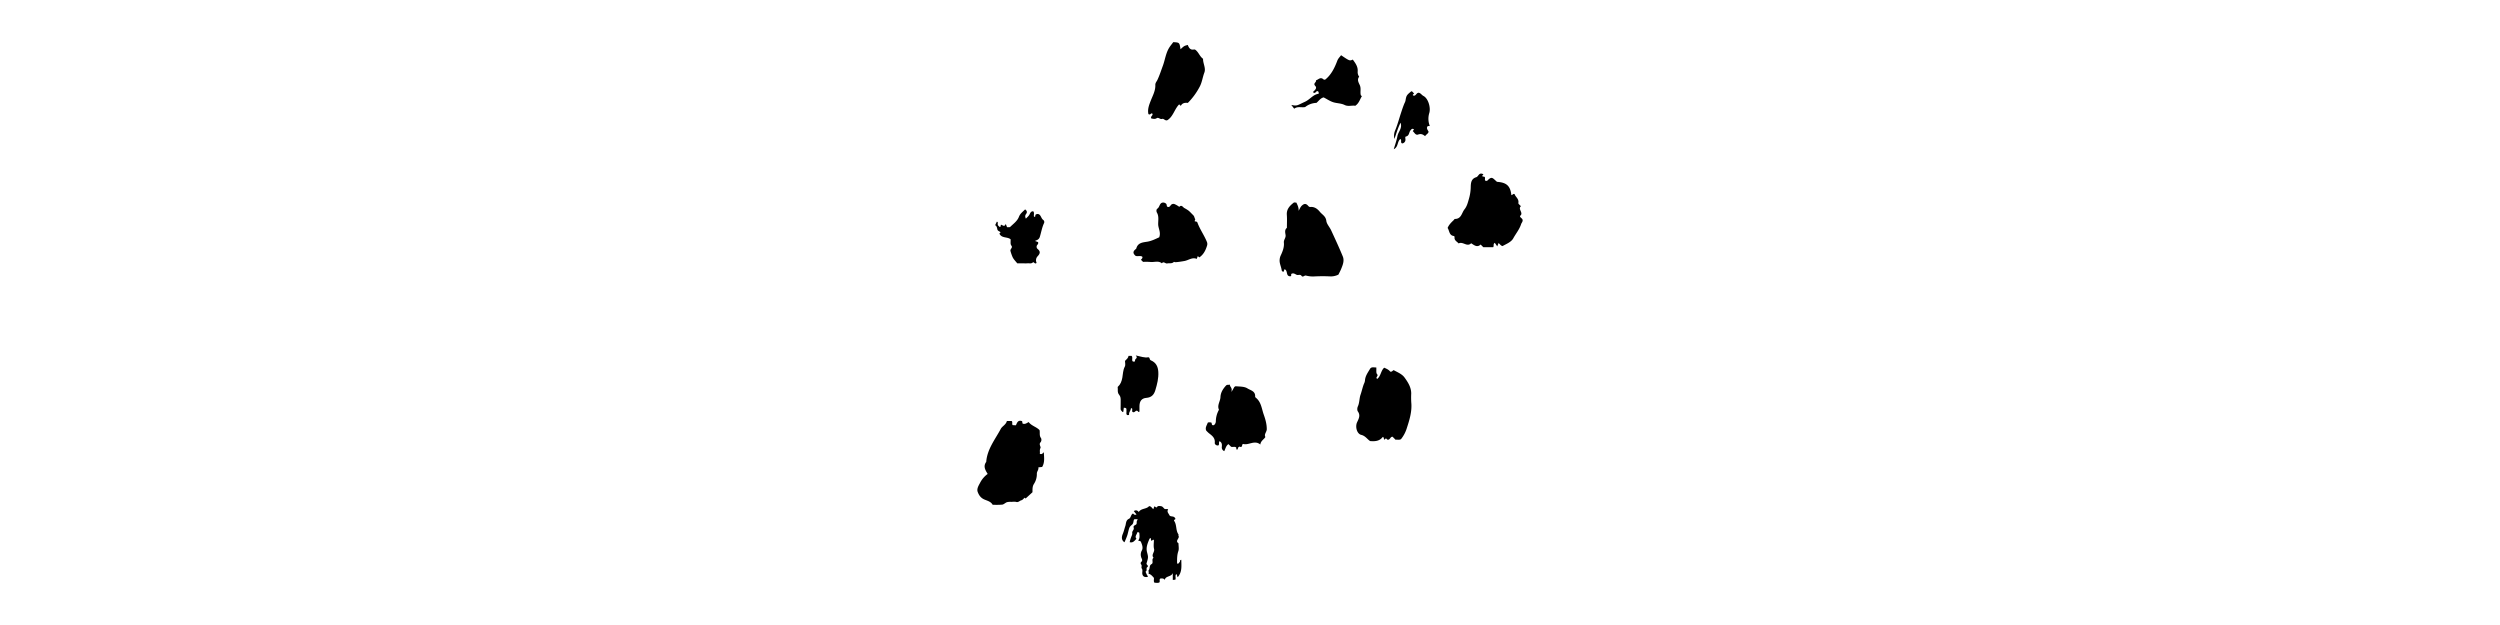 <?xml version="1.0" encoding="UTF-8"?><svg id="Layer_0_Image" data-name="Layer 0 Image" xmlns="http://www.w3.org/2000/svg" viewBox="0 0 800 600" x="0px" y="0px" width="800px" height="200px" 
version="1.1" xmlns:xlink="http://www.w3.org/1999/xlink"><title>1</title><path d="M166.615,404.13h4.494c1.387,1.061.007,2.758,1.057,3.993l3.1.167c1.022-2.107,1.749-5.164,5.394-4.157,1.4.331.288,2.14,1.3,2.6,2.126.7,3.581-.48,5.567-1.564,2.581,3.622,7.281,4.488,10.427,7.731.609,2.49-.482,5.273,1.449,7.708a3.925,3.925,0,0,1-.331,3.827c-2.238,2.115.475,4.281-.247,5.731-1.066,2.138-.218,3.833-.635,5.485,1.928.8,2.609-.231,3.873-1.553.238,5.1,1.067,9.7-1.591,14.171l-3.681.408c.61,2.231-1.494,3.863-1.409,6.08a17.262,17.262,0,0,1-2.855,9.918c-1.552,2.5-1.3,5.121-1.341,7.859l-6.587,6.041c.1.081-.228-.19-.936-.778-.961.8-1.92,2.176-3.144,2.48-1.685.417-2.83,2.194-4.969,1.586-1.5-.426-3.214-.114-4.831-.073a13.581,13.581,0,0,0-4.036.306c-1.6.559-2.956,2.137-4.54,2.348a72.254,72.254,0,0,1-9.245.112c-1.63-3.1-5.2-3.836-8.051-5.108-3.49-1.555-5.149-4.251-6.241-7.167-1.116-2.977.814-6.055,2.217-8.66a23.816,23.816,0,0,1,7.348-8.637c-2.339-3.765-4.488-7.375-1.389-11.578.893-12.2,8.507-21.473,13.954-31.664C162.175,409.038,165.718,407.775,166.615,404.13Z"/><path d="M624.118,167.3l-1.228,1.479c.341,1.083,1.438.581,2.209.981,1.28.95-.378,2.72,1.079,3.866.472-.052,1.344.12,1.673-.225,4.241-4.453,5.009-2.6,8.775.762a1.722,1.722,0,0,0,1.3.459c8.661.754,12.027,4.137,13,12.678,1.125.137,1.479-1.672,3.071-.972.851,2.8,4.4,4.572,3.617,8.561-.165.833,1.592,2.045,2.462,3.08-3.331,2.775,3.093,6.629-.9,9.326.082,1.779,2.1,2.1,2.48,3.645.442,1.783-.953,2.859-1.409,4.288-1.59,4.991-5.009,9.012-7.481,13.518-2.083,3.8-6.737,5.41-10.309,7.472-1.923-.377-2.536-2.064-3.857-2.846l-1.243,3.15-2.343-3.412c-1.885,1.225-.585,2.895-1.562,4.217h-9.459l-2.593-2.593c-3.3,3.2-6.123.66-9.1-1.215-3.933,3.981-7.934-2.074-11.984.188-1.738-1.915-4.36-2.9-3.942-6.046.046-.347-.337-1.063-.575-1.087-4.7-.48-4.272-5.1-6.094-7.738,1.153-2.877,3.3-5.124,5.6-7.26.507-.472.981-1.4,1.474-1.4,6.168-.028,6.42-5.844,9.142-9.216,2.358-2.923,3.238-6.581,4.226-10.019a42.944,42.944,0,0,0,1.728-10.475c.131-3.915-.088-8.767,5.383-10.36.973-.283,1.7-1.52,2.464-2.385C621.019,166.237,622.453,166.486,624.118,167.3Z"/><path d="M484.888,263.634a16.58,16.58,0,0,1-7.489,1.728,152.118,152.118,0,0,0-15.938.026,24.971,24.971,0,0,1-7.617-.826c-1.794-.469-2.99,2.178-4.434.179-1.178-1.629-3.06-.358-4.477-.882-1.6-.592-2.945-2.084-5.057-1.02-.941.4.614,2.566-1.537,2.391-4.19-.289-1.737-5.727-5.234-6.753l-.837,2.369a1.726,1.726,0,0,1-1.855-1.356c-.408-3.491-2.332-6.691-1.939-10.323a10.909,10.909,0,0,1,.965-3.772c1.849-3.906,3.535-8.122,3.081-12.516-.279-2.7,1.953-4.4,1.65-7.081-.26-2.291-1.242-5.086,1.253-7.036,0-4.161.246-8.339-.061-12.476-.406-5.478,2.806-8.733,6.566-11.706.556-.439,1.759-.061,2.6-.061,1.041,2.295,2.278,4.343,2.179,7.89,1.272-2.487,1.914-3.991,3.235-5.151,1.805-1.587,3.379-2.07,5.278-.311.8.737,1.328,1.869,2.744,1.749,3.988-.338,6.818,1.854,9.127,4.665,2.209,2.69,5.631,4.2,6.166,8.594.387,3.173,3.189,6,4.626,9.108,3.85,8.339,7.745,16.667,11.214,25.167,1.67,4.093-.06,8.224-1.65,12.117C486.717,260.123,485.776,261.813,484.888,263.634Z"/><path d="M521.255,352.749c.208,2.522-.371,5.219.707,6.393,1.769,1.925-2.08,3.12.184,4.606,3.545-2.737,3.381-7.866,6.682-10.759,2.331,1.014,4.619,2.1,5.748,3.77,1.89.326,2.144-.9,3.346-1.422,3.56,1.992,7.9,3.582,10.492,7.163,3.282,4.53,6.382,9.366,6.355,15.371a80.98,80.98,0,0,0,.041,8.32c.9,9.076-1.884,17.467-4.606,25.862a31.646,31.646,0,0,1-5.247,9.541c-1.582.972-3.217.322-5.2.563l-2.871-2.871c-1.942-.239-2.269,2.492-4.106,2.824-1.129.2-1.562-.764-2.264-1.341l-1.571,1.425c-.3-.859-.574-1.665-.851-2.471-.327-.457-.57-.321-.994.185-3.112,3.709-7.329,3.889-11.778,3.527-2.837-1.819-4.494-4.984-8.559-5.965-4.186-1.011-5.9-7.842-3.974-12.034,1.58-3.435,3.5-6.592.748-10.468-.764-1.077-.639-3.4-.021-4.725,1.7-3.653,1.347-7.689,2.64-11.394,1.2-3.444,1.908-7.07,3.254-10.448a9.432,9.432,0,0,0,.967-3.074c.228-4.3,2.744-7.659,4.823-11.168C516.534,351.917,518.843,352.844,521.255,352.749Z"/><path d="M351.351,247.1l-1.475-1.258c-.345.942-.637,1.743-.986,2.695-4.318-1.845-7.831,1.272-11.769,2.006-1.558.29-7.455,1.278-8.982,1.131-.43-.041-1.078-.391-1.242-.223-1.849,1.893-4.258.966-6.367,1.45-1.811.416-3.409-2.438-5.12-.122-3.441-2.842-7.472-.814-11.2-1.307a52.6,52.6,0,0,0-6.865-.055l-2-2c.511-.917,1.842-1.46,1.258-2.976-1.953-1.359-4.383.019-6.476-.854-1.933-1.705-2.932-3.518-.666-5.714.5-.482,1.266-.9,1.427-1.481,1.495-5.426,6.184-5.666,10.441-6.353,4.367-.706,8.121-2.711,11.525-4.226,1.8-4.74-.912-8.426-.994-12.439-.076-3.755.893-7.62-1.219-11.271-.5-.867-.842-2.934.461-3.815,2.168-1.467,1.946-4.762,4.438-5.679a4,4,0,0,1,3.777.853c1.256.941.167,2.93,1.967,3.22,1.413.223,2.089-.9,2.715-1.743a3.1,3.1,0,0,1,3.728-.935,22.272,22.272,0,0,1,4.392,2.6c2.069-2.477,3.638.391,4.682,1.031a31.511,31.511,0,0,1,4.442,2.742c1.39,1.21,2.616,2.607,3.944,3.892a5.114,5.114,0,0,1,1.593,2.835c.183.878,1.1,1.158.273,2.568-.888,1.517,1.86.335,2.445,1.945,2.34,6.441,6.454,12.056,9.048,18.42a5.188,5.188,0,0,1,.214,3.785C357.4,240.328,355.38,244.386,351.351,247.1Z"/><path d="M326.336,40.457c5.987.336,5.987.336,6.966,6.841,3.463-3.233,3.463-3.233,6.984-4.156.993,2.631,2.361,5.189,6.047,4.33a2.53,2.53,0,0,1,1.73.745c2.764,2.34,3.834,6.107,6.872,8.232-.148,4.494,2.9,8.9,1.25,13.238-1.756,4.607-2.2,9.562-4.72,14a63.932,63.932,0,0,1-11.135,15.1c-2.553-.252-5.273-.124-6.735,2.839l-1.6-1.426c-4.51,4.535-5.663,11.575-11.225,15.132-2.193,1.055-3.488-1.757-5.067-1.186-2.071.749-3.421-1.89-5.351-.64-1.679,1.088-3.417.451-4.961.3-1.612-2.106,2.313-3.054.638-4.971-1.242-.257-1.883,1.965-3.561.648-.978-4.573.629-8.711,2.368-13.1,1.887-4.757,4.517-9.455,4.283-14.855-.084-1.937,1.251-3.217,1.97-4.738,2.117-4.479,3.6-9.16,5.3-13.767,2.135-5.792,2.775-12.133,6.232-17.544C323.712,43.77,324.991,42.322,326.336,40.457Z"/><path d="M370.777,423.56c-1.195,1.391.18,3.084-1.225,4.054-1.991.323-3.515-1.19-3.377-2.477.515-4.794-2.658-6.957-5.743-9.36a28.243,28.243,0,0,1-2.463-2.432c-1.272-2.835.668-5.057,1.434-7.506,1.031-.728,2.166-.283,3.262-.289,1.11.589,0,3.026,2.383,2.655,1.562-.537,2.15-2.836,2.157-3.52a23.02,23.02,0,0,1,3-11.316c-2-4.324,1.274-8.032,1.435-12.126.171-4.337,2.345-7.828,5.237-11,1.221-1.336,2.545-.533,3.809-1.03-.092,2.374,2.842,3.122,1.31,7.035,2.5-2.728,2.4-5.6,4.7-5.411,3.7.309,7.968.183,10.843,2.032,2.774,1.785,7.725,2.555,7.387,7.714a1.561,1.561,0,0,0,.554,1.129c5.3,4.109,5.7,10.568,7.691,16.218,1.6,4.523,2.953,9.114,2.932,14.07-.012,2.76-2.853,4.83-1.324,7.536-1.549,2.458-4.415,3.62-4.868,7.2-5.631-4.642-11.174,1.059-16.543-.57-1.234.6-.734,1.735-1.263,2.509a1.723,1.723,0,0,1-2.136.041c-2.315.825-1.017,2.7-2.55,2.957-.752-.445-.517-1.187-.568-1.913-1.414-1.632-3.475-.091-5.091-.96q-1.187-1.185-2.44-2.44c-2.372,1.517-2.794,4.207-4.022,6.739a3.81,3.81,0,0,1-2.347-4.067C373.125,426.988,373.252,424.852,370.777,423.56Z"/><path d="M330.588,554.108c-.842-1.326-.343-2.441-1.407-2.9-1.437,1.5-.05,3.536-.864,5.288l-2.448.246v-6.688c-1.283,3.949-6.994,2.564-7.682,6.648-1.052-1.627-2.651-1.463-4.246-1.324-1.4.971,0,2.673-1.018,3.812-1.484.584-3.052.285-4.652.179-1.087-1.444-.258-3.108-.535-4.66-1.5-1.6-2.83-3.476-5.235-3.938.688-1.131-.212-2.937.164-3.315,1.669-1.678.272-4.564,2.792-5.9,2.329-1.235-.451-4.588,2-6.055-2.658-2.91,1.244-5.435.451-8.478-.722-2.773-.153-5.883-.153-8.661-1.235-.617-1.31.415-1.945.649-1.837.111-.026-2.112-1.4-2.376-.3.2-.787.353-.915.656-1.706,4.038-3.5,8.112-2.375,12.638,1.176,4.741,1.479,4.787-.4,10.74-.535,1.692,2.695,2.253.5,3.94-1.213.933.467,3.291-1.55,4.207.816,1.433,1.037,3.191,2.413,4.311-.258.733-.837.788-1.514.826-2.119.121-3.465-.782-3.911-2.867-.375-1.75.641-3.636-.543-5.328-.848-1.211.629-2.878-.8-4.1a2.02,2.02,0,0,1,0-1.962c2.347-1.811.462-3.348.114-5.184a8.037,8.037,0,0,1,.662-5.894c1.494-2.57.427-5.454-.71-8.232-.639-1.564-2.031-.652-2.667-1.606,1.869-2.3,1.094-4.916,1.05-7.248a1.753,1.753,0,0,0-1.987-.5c-.217,2.07-2.846,3.884-.739,6.2-1.811,1.6-3.082,4.2-6.538,3.265a29.846,29.846,0,0,1,1.281-4.518c.515-1.442,1.372-2.739,1.148-4.359-.26-1.883,2.021-2.973,1.422-4.983-.615-2.061,1.135-2.228,2.33-3.148s-.272-3.452,1.7-4.5c-1.13-.986-2.312-.368-3.469-.529-1.174,1.555-.332,3.754-2.28,5.364-2.856,2.361-2.461,2.744-4.245,9.5a61.149,61.149,0,0,1-2.939,7.285c-3.2-2.335-2.7-5.358-1.492-8.258,1.013-2.433,1.546-5,2.357-7.37.758-2.218.356-5.526,3.444-6.921,2.08-.94,1.686-4.114,3.974-5.095.754.8,1.461,1.794,3.3.911l-2.608-3.231c1.848-1.113,3.436-.9,4.772.856,2.381-3.708,7.406-2.566,9.9-5.6,2.173.063,2.68,1.958,4.115,2.875l.848-2.467c.938-.645,1.847,2.16,3.088-.059.356-.636,2.637-.543,3.888-.218.976.254,1.8,1.315,2.555,2.141,1.083,1.182,2.695-.025,3.847.856-1.528,2.276.377,3.758,1.117,5.4,1.067,2.367,4.748.079,5.895,3.8.056.312-1.962.814-1.23,1.884,2.67,3.9,1.352,9.03,4.091,12.891.219.308-.141,1.008.063,1.347,1.462,2.423-3.756,4.8-.028,7.191,0,2.544.638,5.308-.147,7.58-1.219,3.527-1.2,7.012-1.229,10.574a8.559,8.559,0,0,0,.256,1.447c1.356.226,1.684-1.126,2.381-1.751.485-.435-.314-1.765,1.459-1.973C334.1,543.222,335.027,549.034,330.588,554.108Z"/><path d="M465.928,90.025c.051-1.19.049-1.868-.619-2.3-1.91-1.179-2.3,2.57-4.292,1.133-.481-.156-.613-.495-.3-.806,1.584-1.585,3.967-3.415,1.888-5.609-2.4-2.529,1.457-3.47.709-5.319,2.178-.593,3.925-3.2,6.595-1.441.548.361.886,1.08,2.293.731,5.639-4.441,8.989-11.126,11.562-18.009.884-2.367,2.427-3.641,3.675-5.41,8.231,5.567,8.231,5.567,11.244,4.2,2.527,3.41,5.1,6.844,4.7,11.487a7.353,7.353,0,0,0,1.43,4.966c-2.381,2.939-.4,5.764.661,8.267,1.332,3.15.142,6.288.878,9.334.092.383.62.66,1.055,1.095-1.9,3.019-2.7,6.778-6.357,9.213-3.076-.606-6.707.964-10.216-.778-3.368-1.673-7.224-1.522-10.712-2.579-3.227-.978-6.134-3.017-9.393-4.7-2.939.606-4.684,3.326-6.9,5.263a18.475,18.475,0,0,0-10.895,4.01c-3.448.719-7.254-.974-10.5,1.6l-2.8-3.649c5.693,1.2,5.389.539,13.226-3.067C457.678,95.434,460.636,90.626,465.928,90.025Z"/><path d="M278.85,391.405c-.2,1.751-.325,2.844-.432,3.787-.423.627-.665.5-1.1-.011-.72-.855-1.623-1.452-1.533-2.864.161-2.534-.032-5.089.07-7.629.082-2.057-.062-4.061-1.436-5.65-2.046-2.365-1.059-5.111-1.448-7.554,2.792-2.507,3.789-5.376,4.458-8.861.68-3.546.548-7.343,2.435-10.757.78-1.411.13-3.612.13-5.391,1.449-1.49,3.119-2.713,3.418-4.843H286.3c1.5,1.5-.049,3.572.979,5.225,1.088.467,2.393.758,2.358-.945-.038-1.822,3.214-1.856.675-4.694,4.977,1.048,8.58,2.465,12.008,1.75,2.022.256.759,2.218,2.53,2.971,4.921,2.092,6.79,5.9,7.118,10.951.4,6.12-1.1,11.844-2.808,17.594-1.306,4.394-3.668,7.084-8.656,7.479-4.522.358-6.515,3.129-6.622,7.8-.042,1.823-.007,3.649-.007,5.407-1.4,1-1.395-.8-2.094-.777-1.84-.816-2.439,2.354-4.459,1.092-1.207-.882.394-2.638-.857-3.7-.3.175-.873.348-.876.532-.038,2.014-2.083,3.406-1.634,5.637.121.6-1.09.534-1.769.557-1.291-.747-.709-2.007-.783-3.064-.079-1.123-.018-2.256-.018-2.99C280.728,391.246,279.936,391.716,278.85,391.405Z"/><path d="M193.572,231.307l2.939,1.091a2.229,2.229,0,0,1-.563,2.522,2.8,2.8,0,0,0,.311,4.208c2.736,2.343,2.271,4.269-.069,6.818a5.553,5.553,0,0,0-1.069,6.334c-1.272,1.894-2.774-1.119-3.453-.462-1.661,1.607-3.469.807-5.2.956-1.606.139-3.234.03-4.853.03h-5.052c-1.535-2-3.607-3.9-4.595-6.25a42.605,42.605,0,0,1-1.9-5.5c-.573-2.187,2.629-3.086.759-5.423-1.046-1.306-.482-3.9-.646-5.913-3.217-2.631-8.661-.765-10.771-5.509l1.13-1.13c-.752-1.144-2.706-1.061-3.113-3.031-.216-1.045-.5-3.172-2.1-3.846l1.647-3.427c.289.171.833.323.859.538.111.908-.183,1.94.15,2.724s1.238,1.337,1.882,1.981c1.092-.389.6-1.489,1.044-2.3,1.57.243,3.345,2.676,4.628-.8.512,1.348.815,2.145,1.228,3.23,1-.094,2.486.222,3.087-.368,3.046-2.988,6.766-5.527,8.344-9.678,1.2-3.165,3.719-4.823,5.892-7.061,2.1,1.362,2,3.033,1.075,4.209-1.182,1.5-1.187,2.777-.323,4.675,1.266-1.4,2.747-2.513,3.477-3.993.836-1.694,1.44-3.2,3.613-3.071,1.392,1.611.147,3.625.788,5.264,1.792.052,1.029-1.148,1.291-1.906,1.7-1.2,3.388-1.063,4.637.679,1.014,1.414,1.392,3.245,2.969,4.32a2.51,2.51,0,0,1,.589,3.143c-1.914,4.134-2.626,8.628-3.937,12.923C197.524,229.734,196.022,230.315,193.572,231.307Z"/><path d="M554.828,87.645c1.388-.027,1.584,1.544,2.788,1.9l-1.424,1.587a1.494,1.494,0,0,0,1.721.673c1.566-.438,1.954-2.515,3.854-2.775,2.01.129,2.99,2.2,4.776,3.109,4.553,2.319,7.136,11.244,5.58,16.329a18.73,18.73,0,0,0,.408,12.277c-.126.624-1.261,0-2.008.448-1.559,2,.185,3.588.942,5.335-.49,1.946-2.516,2.583-3.358,4.206-2.058-1.729-3.894-2.609-6.727-1.578-2.485.9-3.568-1.989-5.148-3.322l1.223-1.521c-1.779-1.471-2.665-.039-3.454.945-1.49,1.859-.973,5.072-4.321,5.8-1.078.234-.357,2.068-.441,3.162a3.545,3.545,0,0,1-3.219,3.481c-1.969-.992-.027-3.257-1.664-4.23-3.2,2.341-1.76,7.6-6.342,9.8,1.3-4.538,2.783-8.527,3.526-12.65.749-4.157,4.92-7.445,2.979-12.808-2.651,5.288-4.038,10.495-5.892,15.586a13.277,13.277,0,0,1,.746-8.257c2.294-5.509,3.806-11.342,5.69-17.024,1.007-3.039,2-6.095,3.251-9.034a9.577,9.577,0,0,0,.951-2.388C550.063,91.707,550.373,91.305,554.828,87.645Z"/></svg>